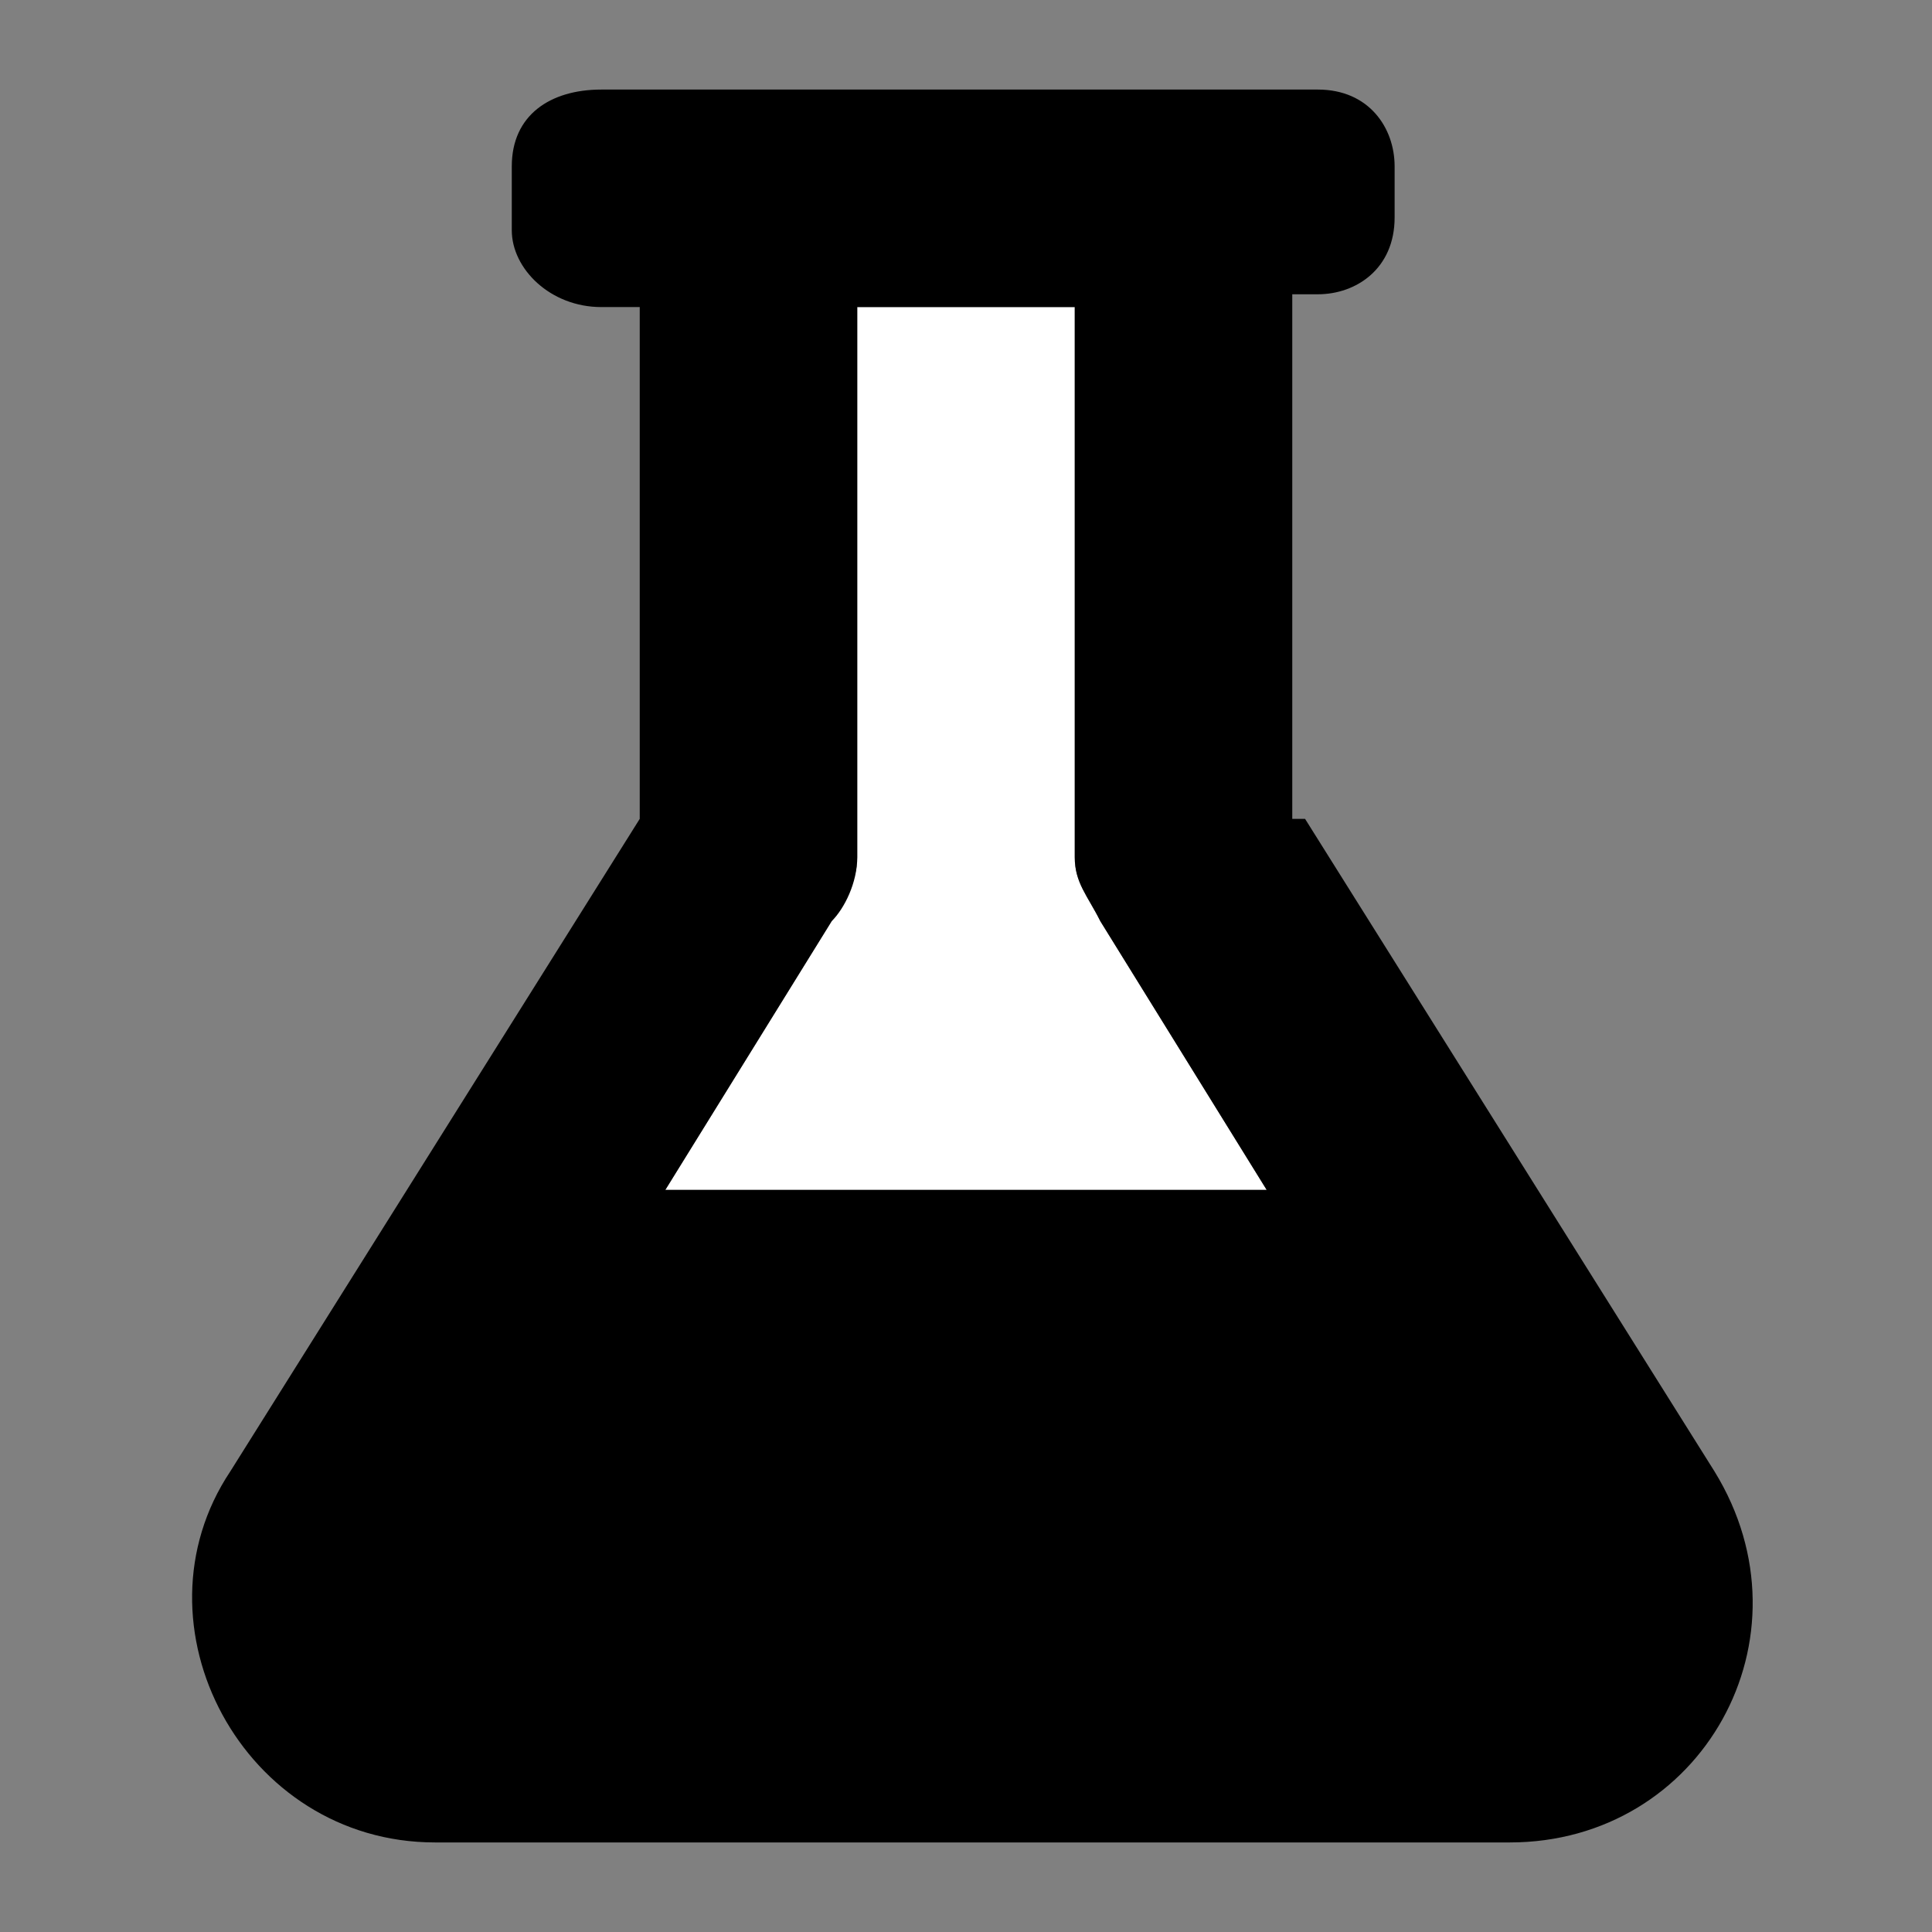 <?xml version="1.0" encoding="utf-8"?>
<!-- Generator: Adobe Illustrator 22.0.1, SVG Export Plug-In . SVG Version: 6.00 Build 0)  -->
<svg version="1.1" id="Слой_1" xmlns="http://www.w3.org/2000/svg" xmlns:xlink="http://www.w3.org/1999/xlink" x="0px" y="0px"
	 viewBox="0 0 15.1 15.1" style="enable-background:new 0 0 15.1 15.1;" xml:space="preserve">
<rect x="0" y="0" width="15.1" height="15.1" fill="#808080" stroke="none"/>
<style type="text/css">
	.st0{fill:#FFFFFF;}
</style>
<g id="XMLID_1_">
	<g>
		<path class="st0" d="M8.6,7.2l1.3,2.1H5.2l1.3-2.1C6.6,7,6.7,6.9,6.7,6.7V2.4h1.7v4.3C8.4,6.9,8.5,7,8.6,7.2z"/>
		<path d="M9.9,9.3L8.6,7.2C8.5,7,8.4,6.9,8.4,6.7V2.4H6.7v4.3c0,0.2-0.1,0.4-0.2,0.5L5.2,9.3H9.9z M10.2,6.4l3.2,5.1
			c0.8,1.3-0.1,2.9-1.6,2.9H3.4c-1.5,0-2.4-1.7-1.6-2.9L5,6.4V2.4H4.7c-0.4,0-0.7-0.3-0.7-0.6V1.3c0-0.4,0.3-0.6,0.7-0.6h5.6
			c0.4,0,0.6,0.3,0.6,0.6v0.4c0,0.4-0.3,0.6-0.6,0.6h-0.2V6.4z"/>
	</g>
	<g>
	</g>
</g>
</svg>
